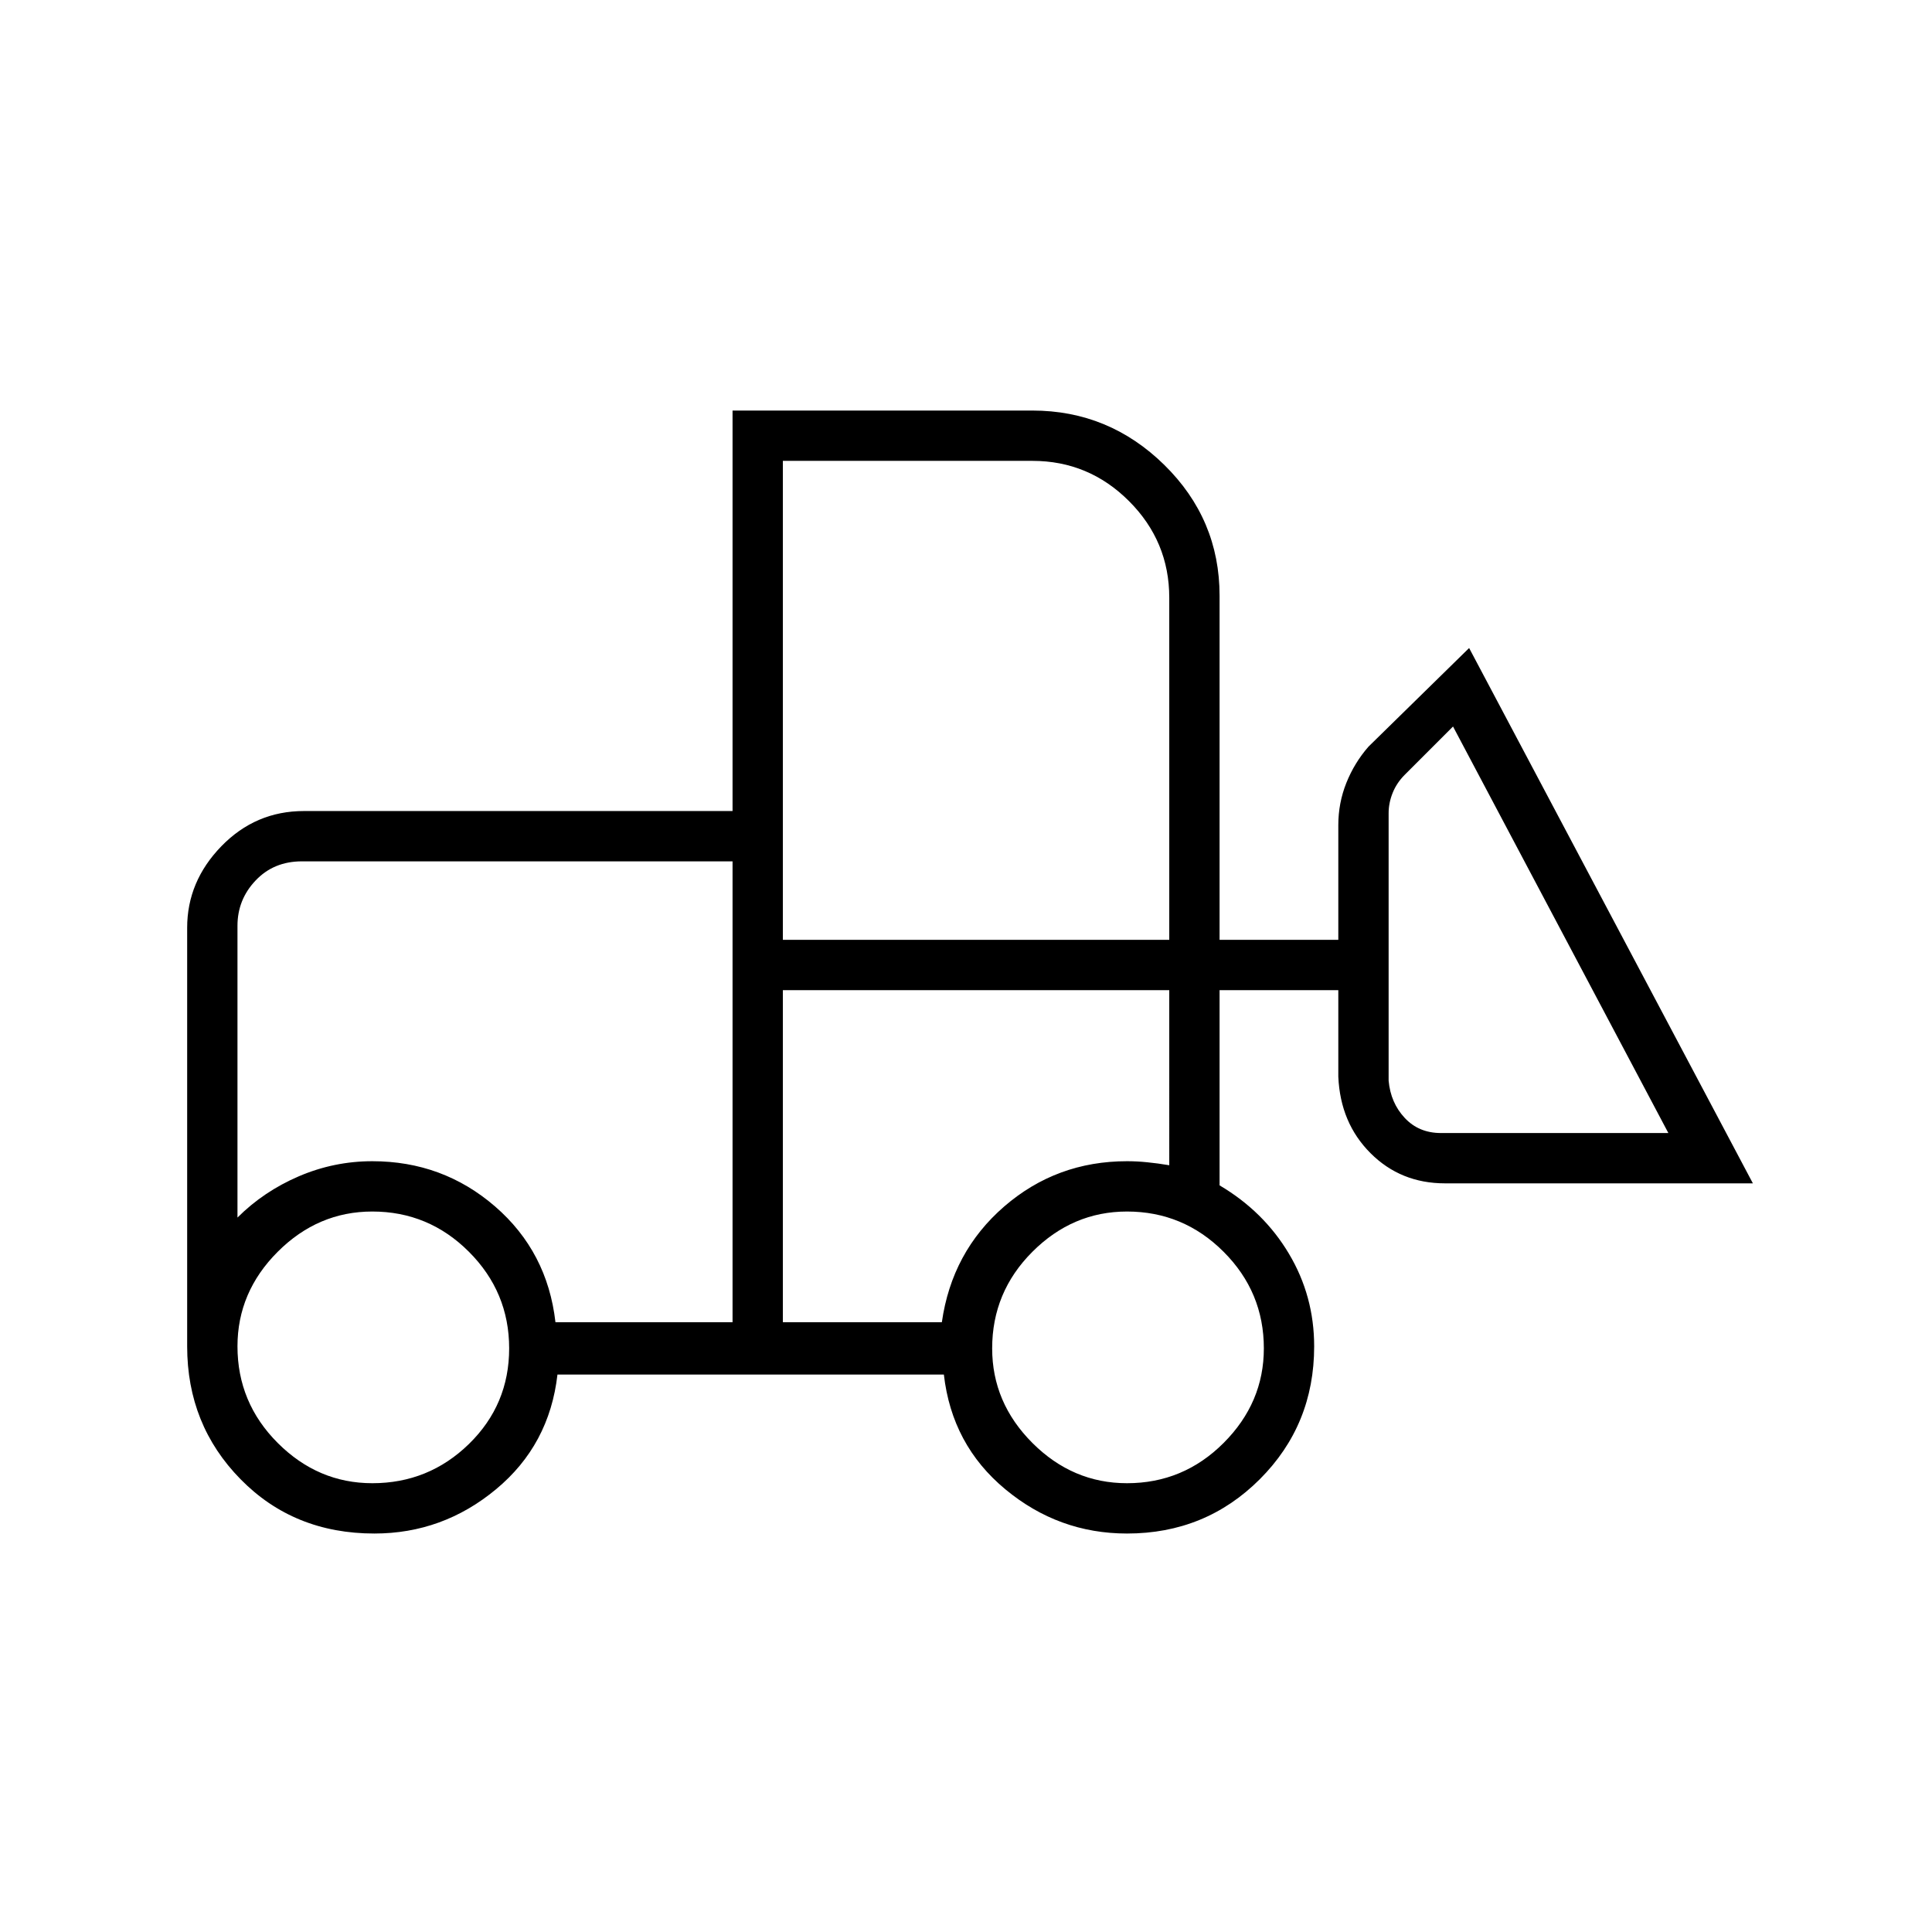 <svg xmlns="http://www.w3.org/2000/svg" height="24" width="24"><path d="M4.65 19.05q-1 0-1.662-.675-.663-.675-.663-1.65v-5.2q0-.575.425-1.013.425-.437 1.025-.437H9.1V5.1h3.725q.95 0 1.638.675.687.675.687 1.625v4.275h1.475V10.25q0-.275.1-.525t.275-.45l1.25-1.225 3.525 6.65H17.95q-.55 0-.925-.375t-.4-.95V12.3H15.15v2.425q.55.325.862.85.313.525.313 1.15 0 .975-.675 1.65-.675.675-1.65.675-.85 0-1.512-.55-.663-.55-.763-1.425h-4.8q-.1.875-.763 1.425-.662.55-1.512.55Zm-.025-.625q.7 0 1.2-.487.5-.488.5-1.188t-.5-1.2q-.5-.5-1.2-.5-.675 0-1.175.5t-.5 1.175q0 .7.5 1.2t1.175.5Zm9.375 0q.7 0 1.2-.5t.5-1.175q0-.7-.5-1.2t-1.2-.5q-.675 0-1.175.5t-.5 1.2q0 .675.5 1.175t1.175.5Zm-4.9-2V10.7H3.75q-.35 0-.575.238-.225.237-.225.562v3.625q.325-.325.763-.513.437-.187.912-.187.875 0 1.525.562.65.563.75 1.438Zm.625 0H11.7q.125-.875.775-1.438.65-.562 1.525-.562.125 0 .25.013.125.012.275.037V12.3h-4.8Zm11-2.35-2.675-5.05-.6.6q-.1.1-.15.225-.05.125-.05.25v3.325q.025.275.2.462.175.188.45.188Zm-11-2.4h4.8v-4.25q0-.7-.5-1.2t-1.2-.5h-3.1Zm-.625 4.75v-2 .7V10.7Zm.625 0V12.3v2.175V14.425v2Z"/></svg>